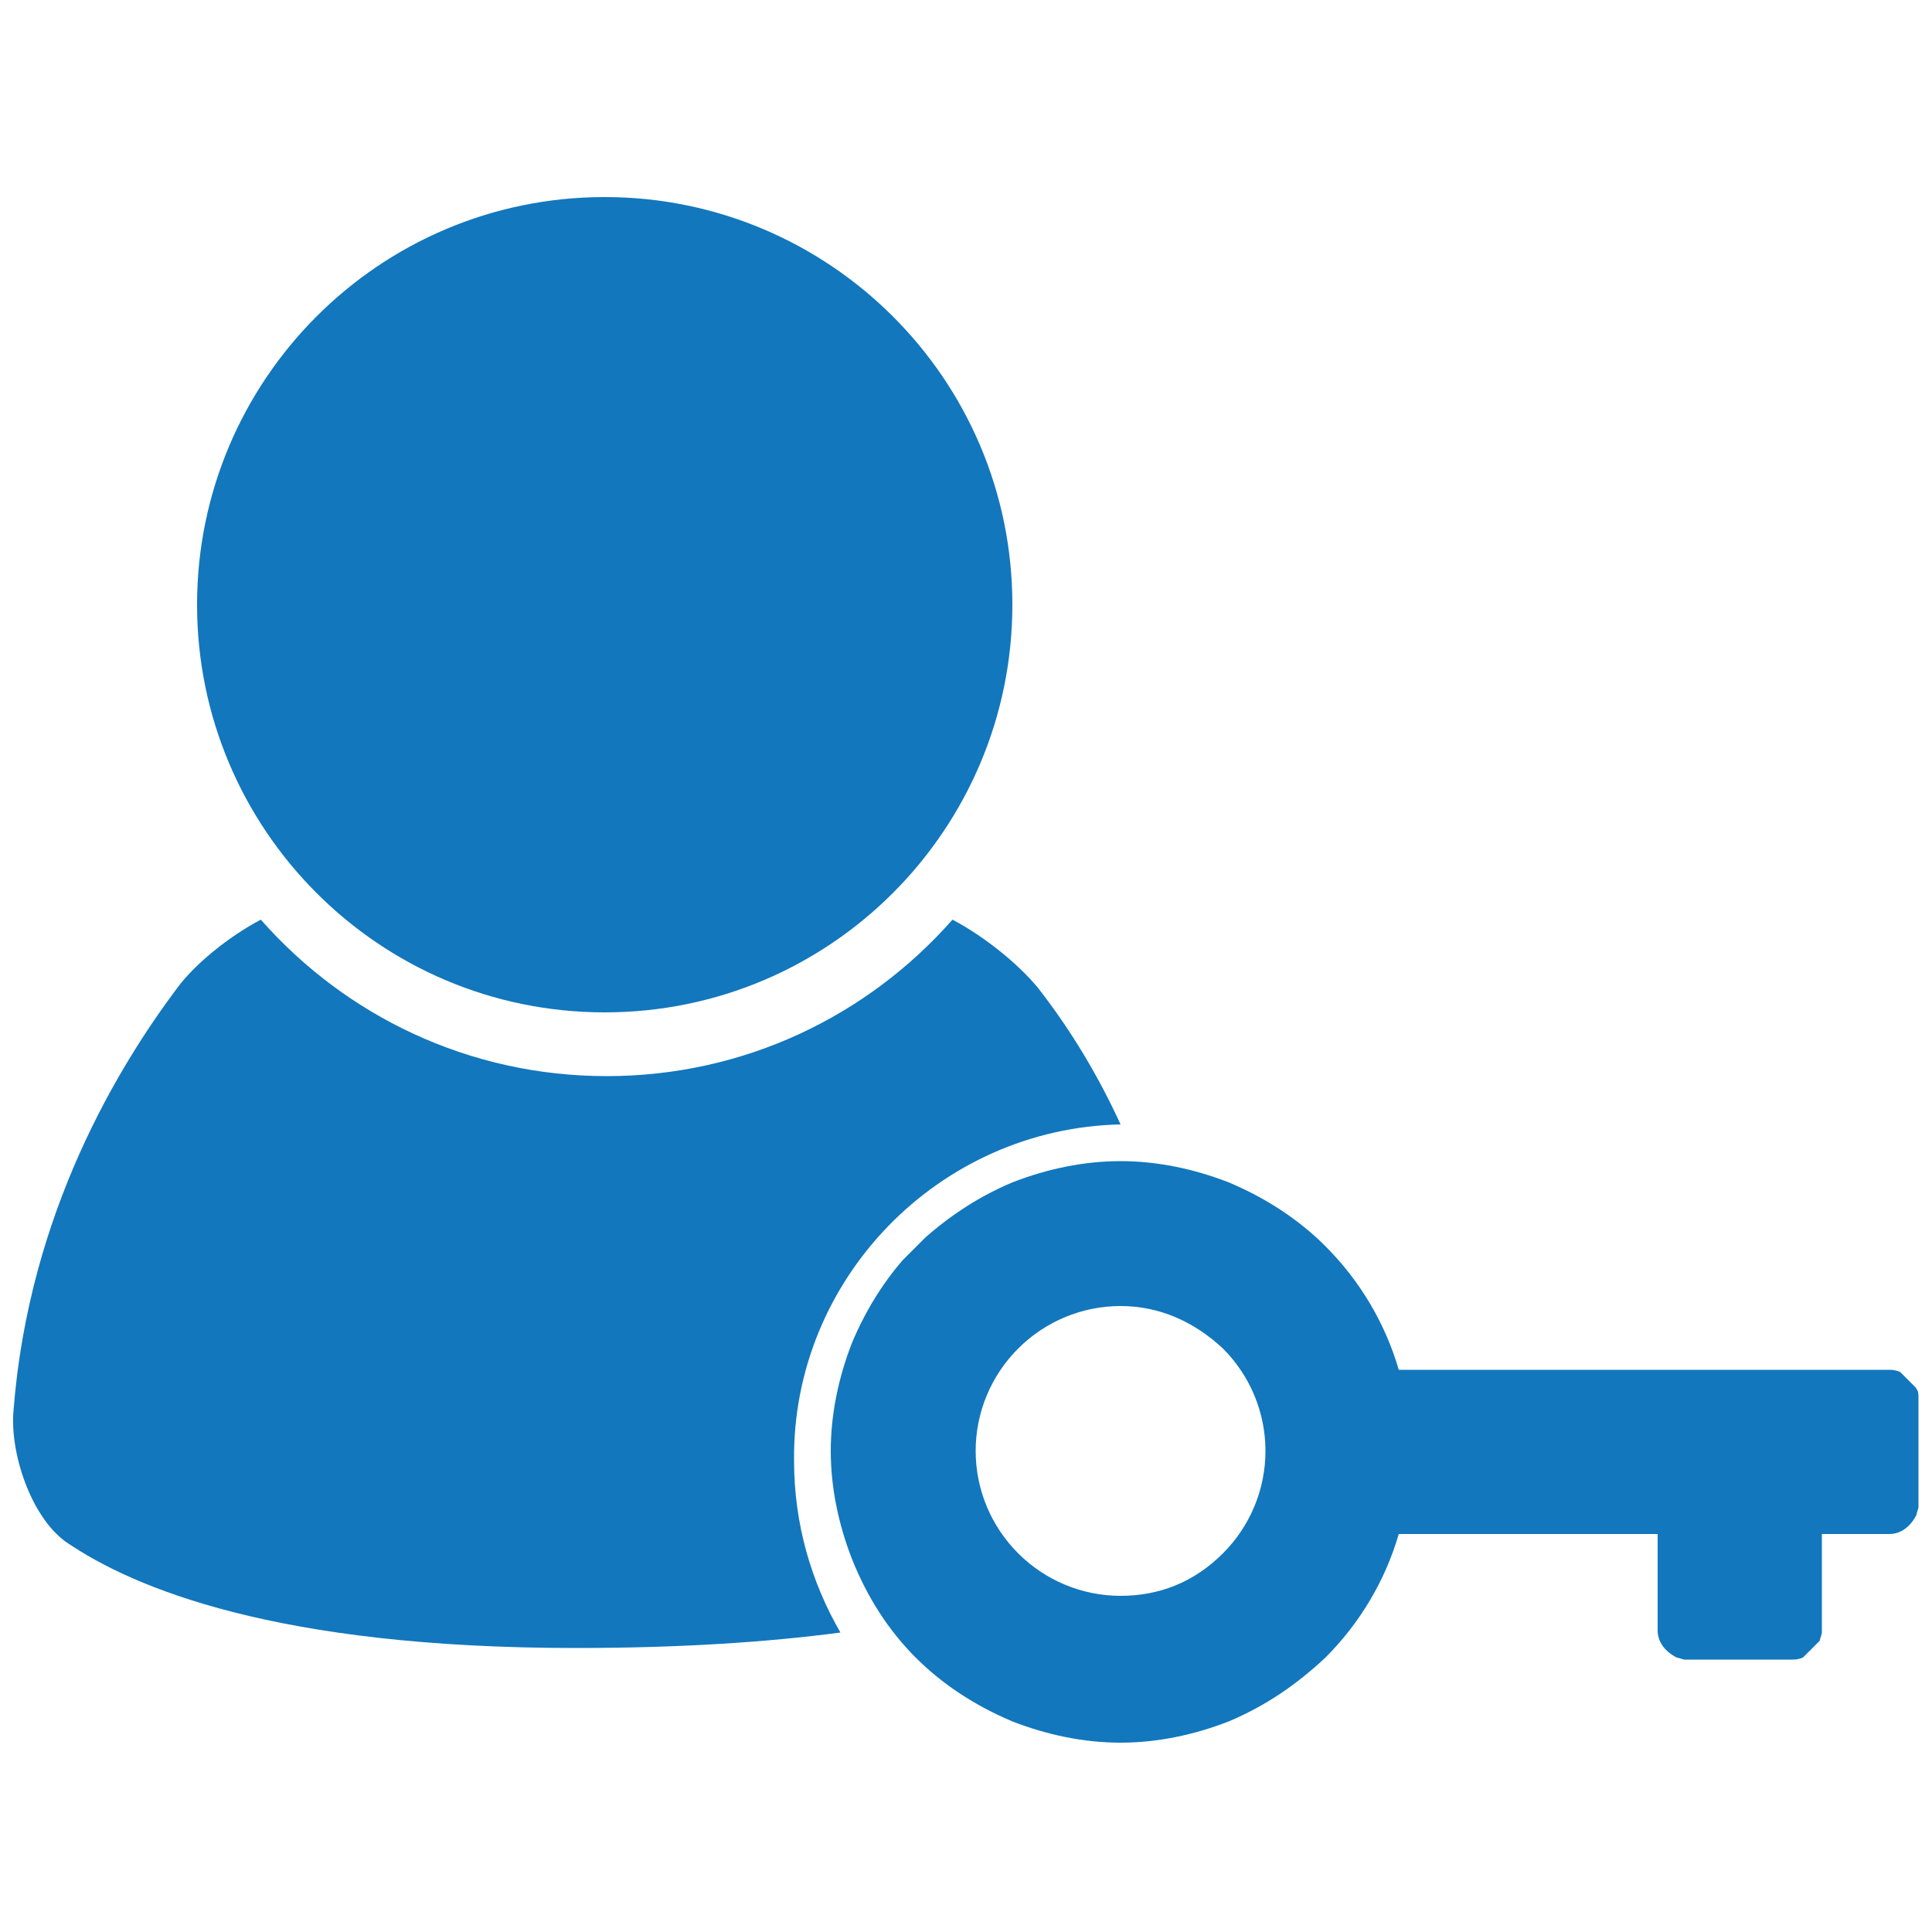 <?xml version="1.0" encoding="utf-8"?>
<!-- Generator: Adobe Illustrator 22.1.0, SVG Export Plug-In . SVG Version: 6.00 Build 0)  -->
<svg version="1.1" id="Layer_1" xmlns="http://www.w3.org/2000/svg" xmlns:xlink="http://www.w3.org/1999/xlink" x="0px" y="0px"
	 viewBox="0 0 100 100" style="enable-background:new 0 0 100 100;" xml:space="preserve" fill="#1277bd">
<style type="text/css">
	.st0{fill:#FFFFFF;fill-opacity:0;}
	.st1{clip-path:url(#SVGID_2_);}
	.st2{clip-path:url(#SVGID_4_);}
</style>
<title>login-icon</title>
<rect class="st0" width="100" height="100"/>
<path d="M96.3,39.5"/>
<path d="M96.4,39.4"/>
<path d="M96.4,39.4"/>
<g>
	<g>
		<g>
			<defs>
				<rect id="SVGID_1_" x="0.6" y="10.1" width="72.4" height="81.2"/>
			</defs>
			<clipPath id="SVGID_2_">
				<use xlink:href="#SVGID_1_"  style="overflow:visible;"/>
			</clipPath>
			<path class="st1" d="M31.3,52.4c11.7,0,21.1-9.5,21.1-21.1c0-11.7-9.5-21.1-21.1-21.1c-11.7,0-21.1,9.5-21.1,21.1
				C10.2,42.9,19.6,52.4,31.3,52.4L31.3,52.4z M31.3,52.4"/>
			<path class="st1" d="M58,58.2c-1.1-2.4-2.5-4.8-4.3-7.1c-1-1.2-2.7-2.6-4.4-3.5c-4.4,5-10.8,8.1-17.9,8.1
				c-7.1,0-13.5-3.1-17.9-8.1c-1.7,0.9-3.4,2.3-4.3,3.5c-3,4-7.7,11.6-8.5,21.9c-0.2,2.2,0.9,5.5,2.7,6.8c3.5,2.4,10.9,5.5,26.4,5.5
				c5.4,0,9.9-0.3,13.7-0.8c-1.5-2.6-2.4-5.6-2.4-8.9C41,66.2,48.6,58.4,58,58.2L58,58.2z M58,58.2"/>
		</g>
	</g>
	<g>
		<g>
			<defs>
				
					<rect id="SVGID_3_" x="46.8" y="51.8" transform="matrix(0.707 -0.707 0.707 0.707 -32.942 71.646)" width="46.5" height="47.5"/>
			</defs>
			<clipPath id="SVGID_4_">
				<use xlink:href="#SVGID_3_"  style="overflow:visible;"/>
			</clipPath>
			<path class="st2" d="M47.4,85.8c1.4,1.4,3.1,2.5,5,3.3c1.8,0.7,3.7,1.1,5.6,1.1c1.9,0,3.8-0.4,5.6-1.1c1.9-0.8,3.5-1.9,5-3.3
				c1.8-1.8,3.1-4,3.8-6.4l13.4,0v5c0,0.6,0.4,1.1,1,1.4c0.1,0,0.3,0.1,0.4,0.1l5.6,0c0.6,0,1.1-0.4,1.4-1c0-0.1,0.1-0.3,0.1-0.4
				l0-5.1l3.5,0c0.6,0,1.1-0.4,1.4-1c0-0.1,0.1-0.3,0.1-0.4l0-5.7c0-0.1,0-0.3-0.1-0.4c-0.2-0.6-0.8-1-1.4-1l-25.4,0
				c-0.7-2.4-2-4.6-3.8-6.4c-1.4-1.4-3.1-2.5-5-3.3c-1.8-0.7-3.7-1.1-5.6-1.1c-1.9,0-3.8,0.4-5.6,1.1c-1.9,0.8-3.5,1.9-5,3.3
				c-1.4,1.4-2.5,3.1-3.3,5c-0.7,1.8-1.1,3.7-1.1,5.6c0,1.9,0.4,3.8,1.1,5.6C44.9,82.7,46,84.4,47.4,85.8L47.4,85.8z M58,82.6
				c-2,0-3.9-0.8-5.3-2.2c-1.4-1.4-2.2-3.3-2.2-5.3c0-2,0.8-3.9,2.2-5.3c1.4-1.4,3.3-2.2,5.3-2.2c2,0,3.8,0.8,5.3,2.2
				c1.4,1.4,2.2,3.3,2.2,5.3c0,2-0.8,3.9-2.2,5.3C61.8,81.9,60,82.6,58,82.6L58,82.6z M58,82.6"/>
		</g>
	</g>
</g>
</svg>

